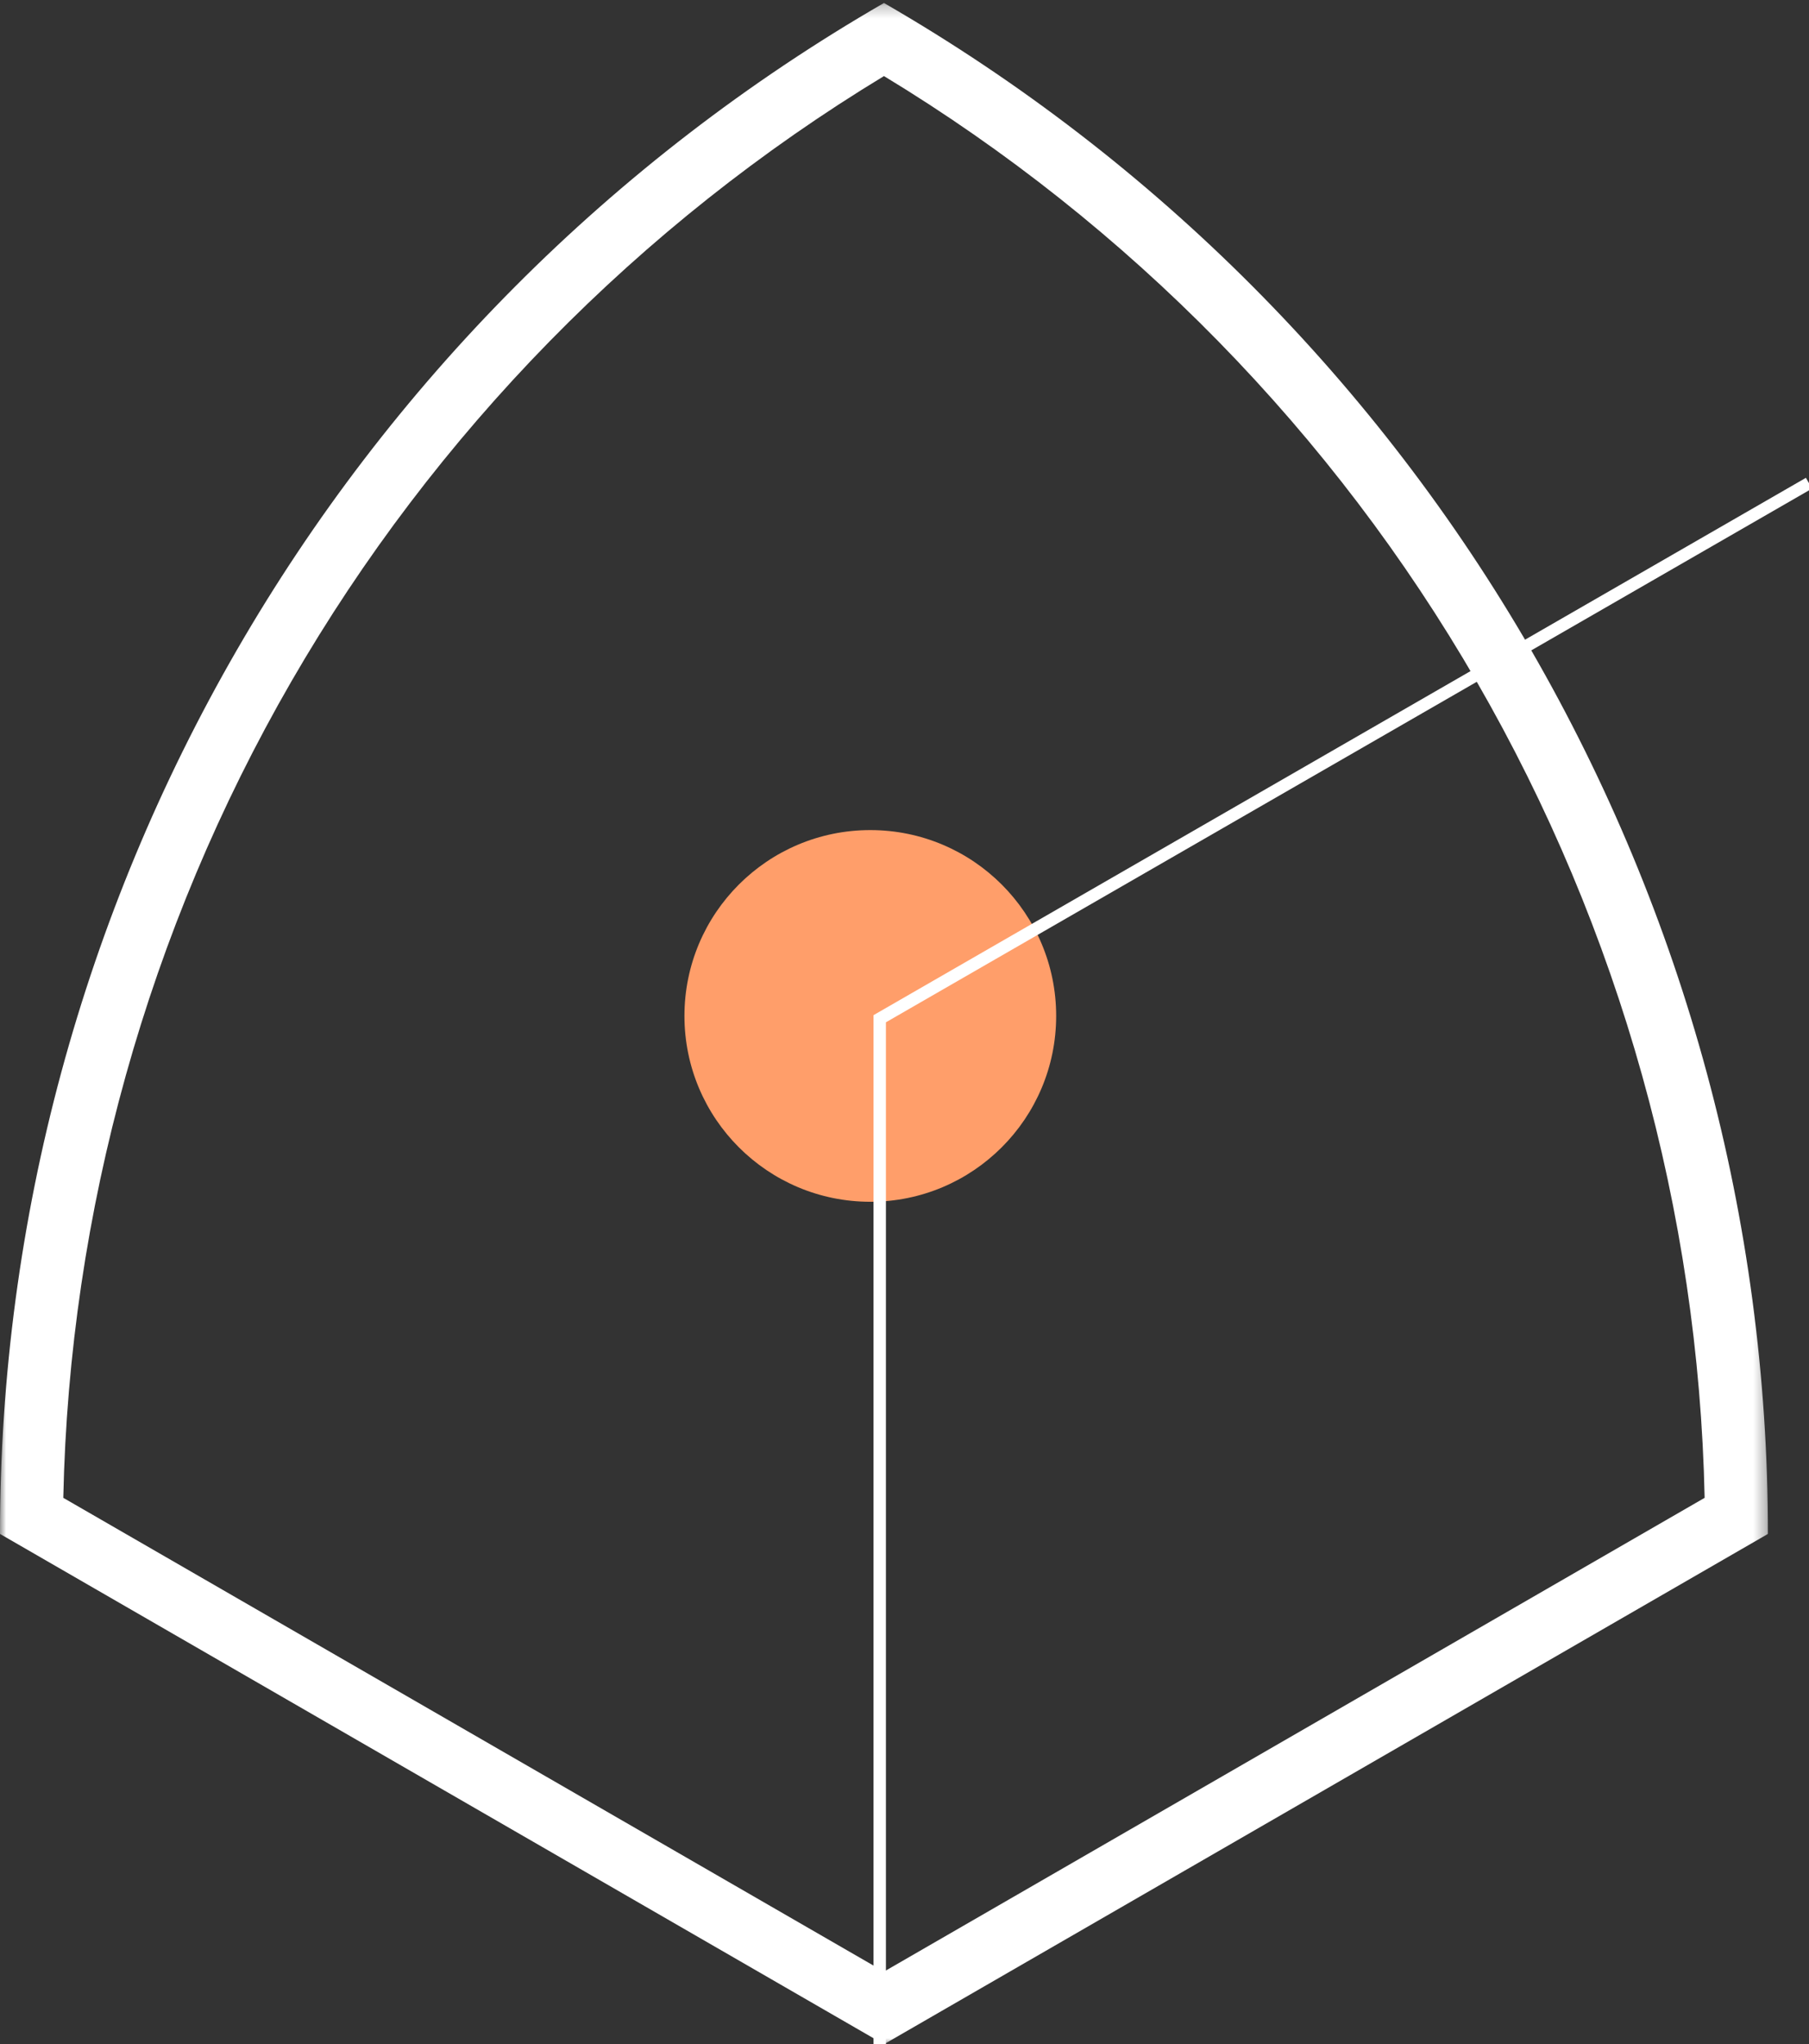 <?xml version="1.0" encoding="UTF-8"?>
<svg width="146px" height="165px" viewBox="0 0 146 165" version="1.1" xmlns="http://www.w3.org/2000/svg" xmlns:xlink="http://www.w3.org/1999/xlink">
    <rect x="0" y="0" width="146" height="165" fill="#333333" stroke="none"/>
    <!-- Generator: Sketch 53.2 (72643) - https://sketchapp.com -->
    <title>logo</title>
    <desc>Created with Sketch.</desc>
    <defs>
        <polygon id="path-1" points="0 0.241 142.685 0.241 142.685 165 0 165"></polygon>
    </defs>
    <g id="Page-1" stroke="none" stroke-width="1" fill="none" fill-rule="evenodd">
        <g id="Home" transform="translate(-567, -122)">
            <g id="logo" transform="translate(566.24, 122)">
                <circle id="Oval" fill="#FF9E6A" cx="71" cy="82" r="15"></circle>
                <g id="Group-6" stroke-width="1">
                    <g id="Group-3" transform="translate(0.76, 0)">
                        <mask id="mask-2" fill="white">
                            <use xlink:href="#path-1"></use>
                        </mask>
                        <g id="Clip-2"></g>
                        <path d="M71.343,0.241 C27.196,25.729 0,72.833 0,123.81 L71.343,165.001 L142.685,123.81 C142.685,72.833 115.49,25.729 71.343,0.241 M71.343,6.14 C91.106,18.125 107.604,34.967 119.173,55.006 C130.748,75.054 137.086,97.776 137.577,120.897 L71.343,159.138 L5.108,120.897 C5.6,97.776 11.938,75.054 23.513,55.006 C35.082,34.967 51.579,18.125 71.343,6.14" id="Fill-1" fill="#FFFFFF" mask="url(#mask-2)"></path>
                    </g>
                    <polyline id="Stroke-4" stroke="#FFFFFF" points="71.76 165 71.76 82.226 146.76 39"></polyline>
                </g>
            </g>
        </g>
    </g>
</svg>